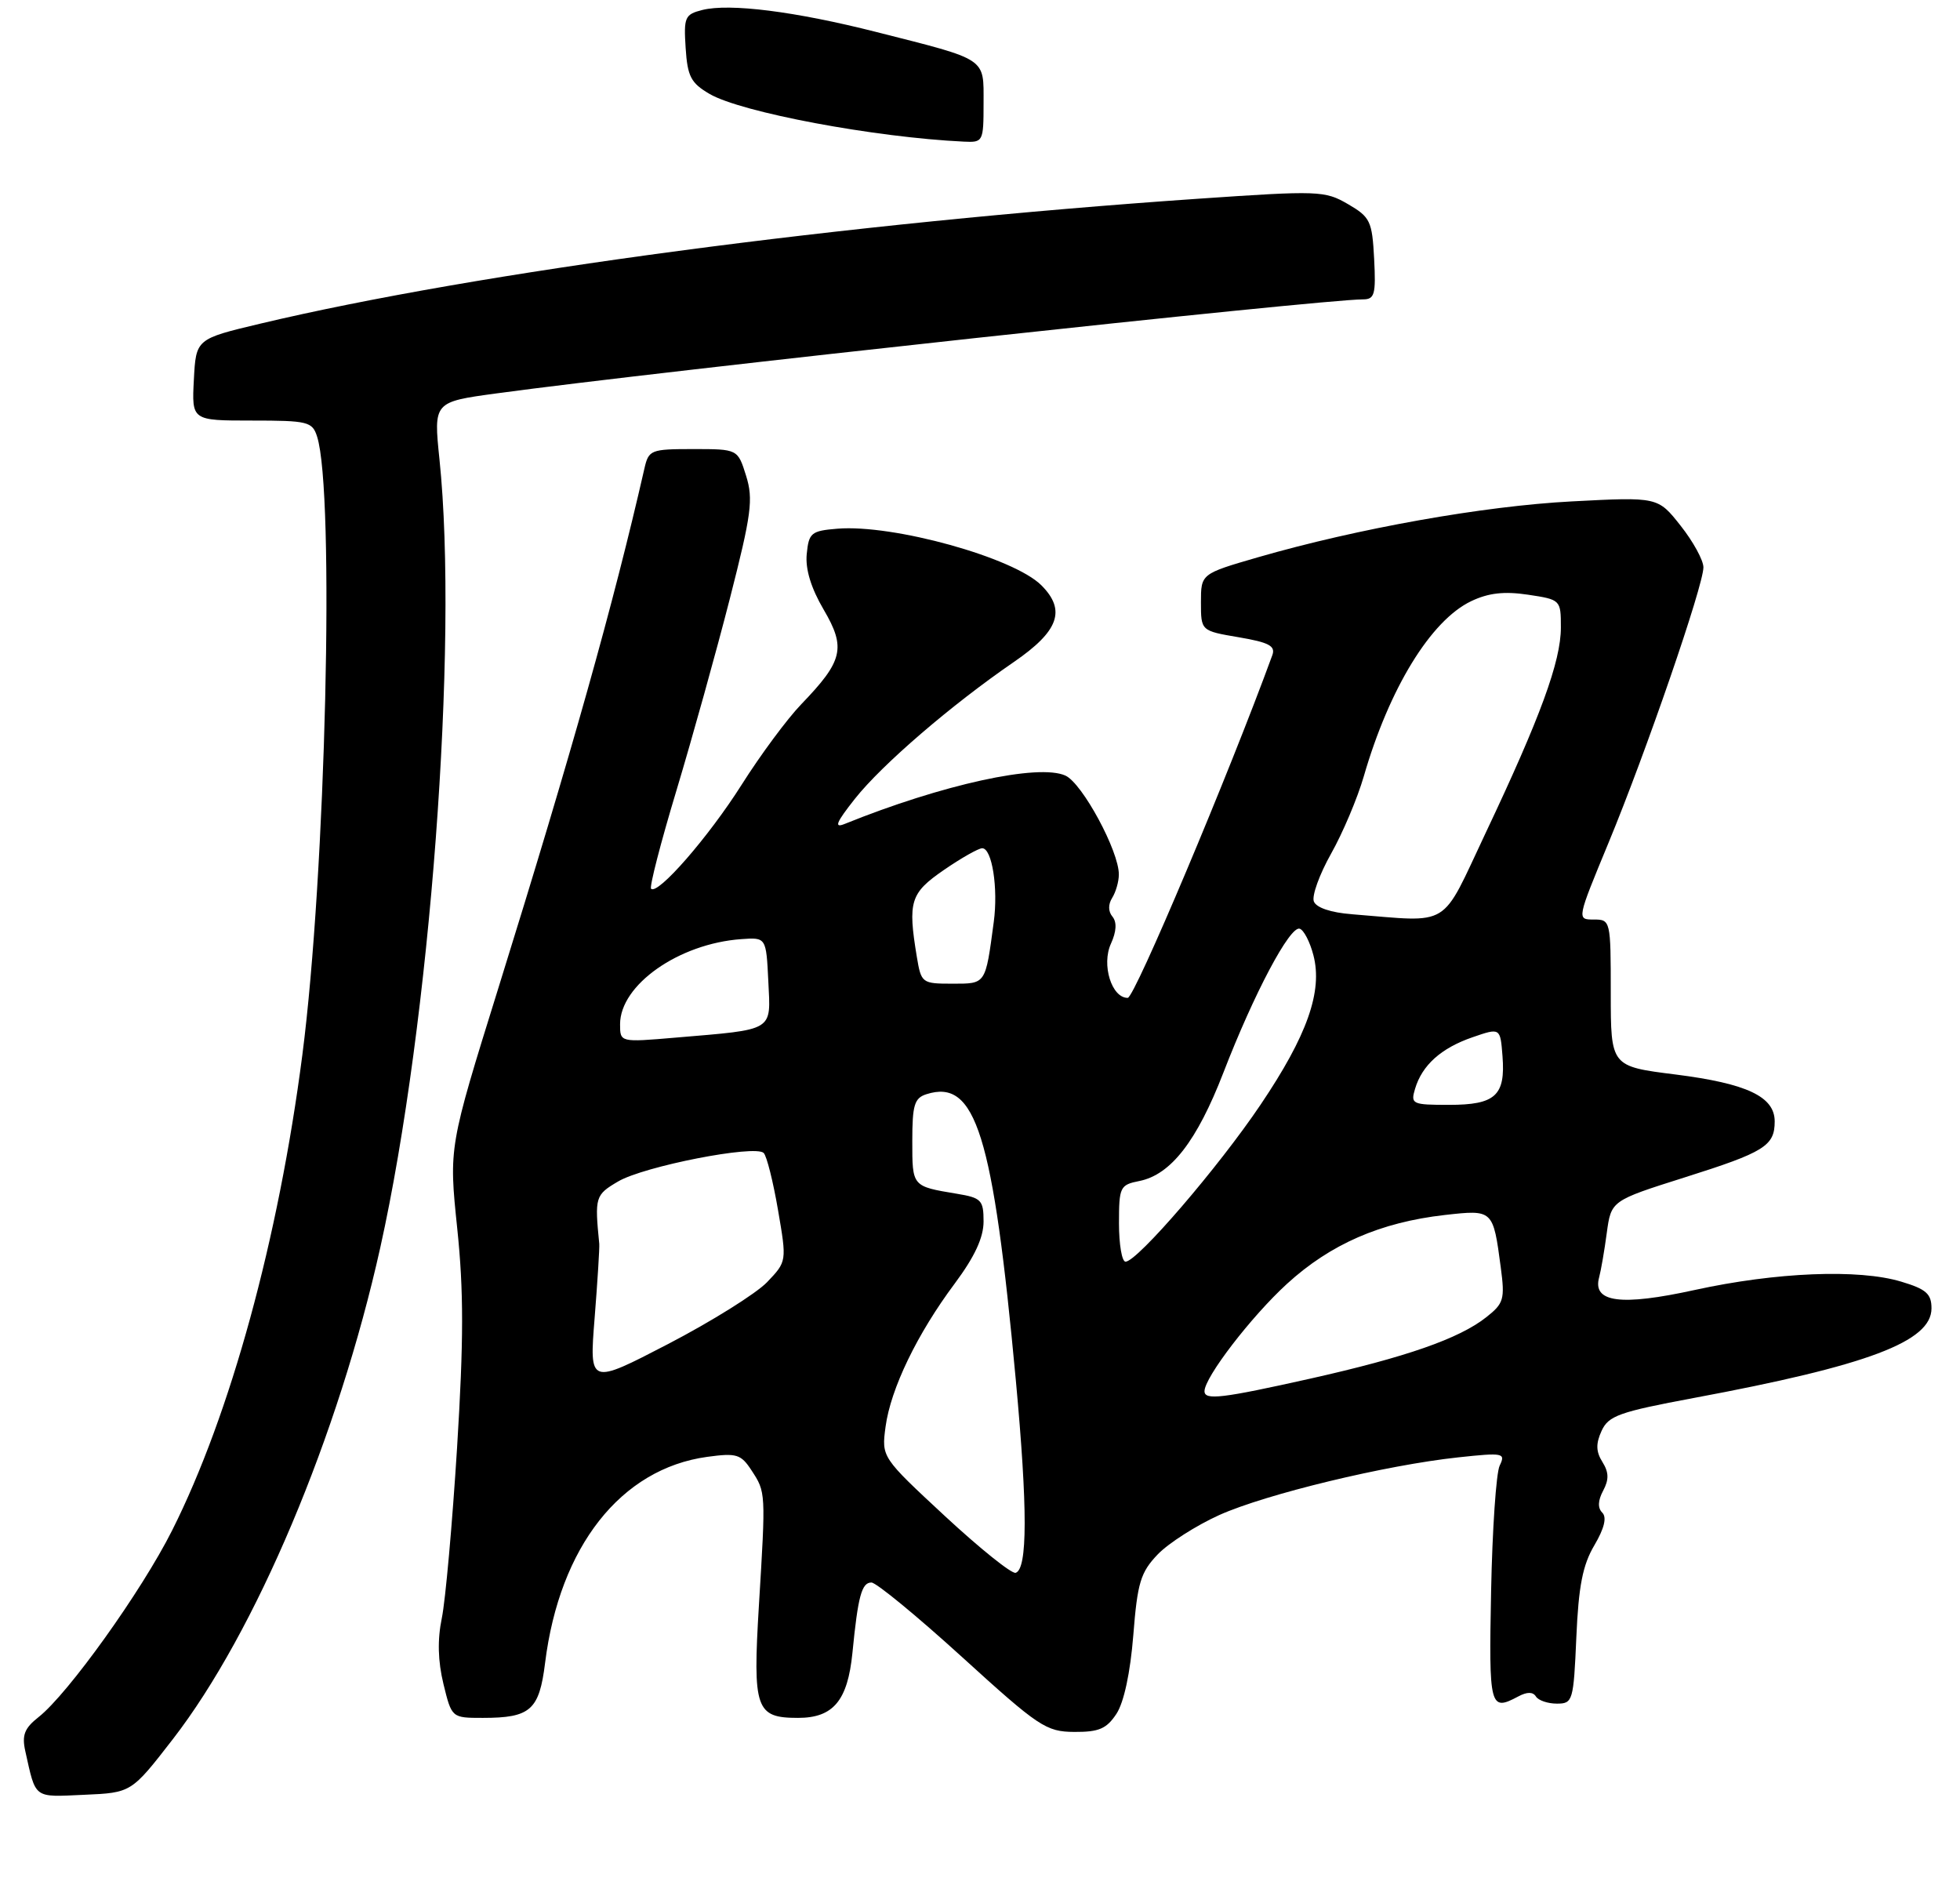<?xml version="1.0" encoding="UTF-8" standalone="no"?>
<!DOCTYPE svg PUBLIC "-//W3C//DTD SVG 1.1//EN" "http://www.w3.org/Graphics/SVG/1.1/DTD/svg11.dtd" >
<svg xmlns="http://www.w3.org/2000/svg" xmlns:xlink="http://www.w3.org/1999/xlink" version="1.1" viewBox="0 0 275 267">
 <g >
 <path fill="currentColor"
d=" M 24.24 244.00 C 35.85 229.01 47.48 201.45 53.36 175.00 C 60.36 143.50 64.35 90.33 61.66 64.44 C 60.83 56.39 60.83 56.39 69.66 55.19 C 92.48 52.08 185.43 42.00 191.22 42.00 C 192.87 42.00 193.06 41.32 192.80 36.30 C 192.52 31.01 192.26 30.46 189.12 28.63 C 185.88 26.75 185.03 26.72 168.12 27.88 C 118.66 31.28 67.02 38.16 36.54 45.40 C 27.50 47.55 27.50 47.55 27.20 53.27 C 26.90 59.00 26.90 59.00 35.33 59.00 C 43.20 59.00 43.82 59.15 44.49 61.25 C 46.99 69.07 45.71 122.62 42.42 148.00 C 39.08 173.80 32.33 198.44 24.14 214.72 C 19.87 223.22 9.55 237.63 5.41 240.89 C 3.43 242.45 3.05 243.42 3.55 245.67 C 5.06 252.43 4.63 252.11 11.80 251.79 C 18.43 251.50 18.43 251.50 24.24 244.00 Z  M 156.65 240.42 C 157.70 238.81 158.59 234.65 159.01 229.39 C 159.59 222.02 160.03 220.58 162.44 218.06 C 163.96 216.48 167.85 214.00 171.08 212.54 C 177.67 209.59 194.44 205.54 204.62 204.45 C 210.95 203.77 211.27 203.84 210.41 205.62 C 209.92 206.65 209.38 214.59 209.21 223.25 C 208.89 239.57 209.03 240.12 213.01 238.00 C 214.26 237.33 215.08 237.33 215.50 238.00 C 215.84 238.55 217.16 239.00 218.44 239.00 C 220.67 239.00 220.78 238.65 221.17 229.69 C 221.48 222.53 222.06 219.56 223.69 216.80 C 225.10 214.41 225.47 212.87 224.81 212.21 C 224.15 211.55 224.19 210.52 224.93 209.13 C 225.76 207.57 225.74 206.56 224.83 205.10 C 223.92 203.65 223.89 202.53 224.71 200.74 C 225.68 198.61 227.17 198.08 237.65 196.12 C 262.07 191.57 271.00 188.21 271.00 183.55 C 271.00 181.51 270.26 180.85 266.75 179.80 C 260.79 178.00 249.21 178.47 237.78 180.97 C 227.38 183.25 223.40 182.72 224.37 179.19 C 224.62 178.26 225.11 175.46 225.44 172.97 C 226.06 168.44 226.06 168.44 236.36 165.18 C 247.57 161.64 249.00 160.76 249.00 157.32 C 249.00 153.85 245.12 152.01 235.09 150.74 C 226.00 149.60 226.00 149.60 226.00 139.30 C 226.00 129.11 225.97 129.00 223.61 129.00 C 221.23 129.00 221.23 129.00 225.68 118.25 C 230.95 105.53 239.00 82.15 239.00 79.59 C 239.00 78.60 237.56 75.97 235.80 73.75 C 232.61 69.71 232.61 69.71 220.55 70.34 C 208.13 70.99 190.52 74.13 176.50 78.18 C 168.50 80.50 168.50 80.50 168.50 84.50 C 168.50 88.50 168.50 88.50 173.80 89.40 C 178.04 90.12 178.98 90.62 178.52 91.90 C 172.36 108.76 159.19 139.98 158.23 139.99 C 155.97 140.01 154.52 135.34 155.87 132.39 C 156.65 130.68 156.72 129.37 156.09 128.60 C 155.48 127.88 155.47 126.88 156.04 125.97 C 156.55 125.16 156.98 123.68 156.98 122.69 C 157.01 119.43 151.86 109.89 149.49 108.81 C 145.72 107.09 132.18 110.06 118.51 115.59 C 116.98 116.21 117.31 115.40 119.95 112.06 C 123.76 107.25 133.47 98.90 142.25 92.87 C 148.56 88.54 149.61 85.61 146.11 82.11 C 142.22 78.22 125.33 73.53 117.50 74.17 C 113.81 74.47 113.48 74.75 113.19 77.72 C 112.98 79.84 113.79 82.50 115.57 85.53 C 118.72 90.90 118.28 92.72 112.43 98.79 C 110.46 100.83 106.69 105.92 104.05 110.10 C 99.41 117.43 92.28 125.61 91.35 124.68 C 91.10 124.43 92.70 118.21 94.92 110.86 C 97.13 103.51 100.50 91.42 102.40 83.99 C 105.44 72.10 105.71 70.04 104.68 66.74 C 103.51 63.00 103.51 63.00 97.27 63.00 C 91.29 63.00 91.01 63.11 90.41 65.75 C 86.08 84.72 80.25 105.45 69.90 138.69 C 62.97 160.94 62.97 160.94 64.15 172.31 C 65.07 181.11 65.06 188.06 64.13 203.09 C 63.46 213.77 62.50 224.53 61.99 227.00 C 61.36 230.05 61.44 233.03 62.22 236.25 C 63.38 241.00 63.38 241.00 67.75 241.00 C 74.43 241.00 75.66 239.91 76.48 233.28 C 78.52 216.96 87.11 206.04 99.23 204.38 C 103.35 203.82 103.96 204.00 105.45 206.29 C 107.45 209.34 107.45 209.30 106.48 225.22 C 105.60 239.77 106.03 241.00 111.97 241.00 C 116.91 241.00 118.93 238.59 119.60 231.89 C 120.38 223.92 120.90 222.00 122.27 222.01 C 122.95 222.02 128.68 226.73 135.00 232.48 C 145.75 242.26 146.77 242.94 150.73 242.97 C 154.19 242.99 155.26 242.53 156.65 240.42 Z  M 138.00 14.48 C 138.00 8.04 138.65 8.47 122.96 4.49 C 111.57 1.60 102.37 0.44 98.54 1.40 C 96.09 2.02 95.92 2.41 96.20 6.73 C 96.46 10.74 96.94 11.65 99.56 13.18 C 104.01 15.77 122.73 19.28 135.25 19.87 C 137.93 20.00 138.00 19.87 138.00 14.48 Z  M 132.59 212.70 C 123.68 204.43 123.68 204.43 124.25 200.15 C 124.97 194.82 128.68 187.13 133.96 180.06 C 136.75 176.31 138.00 173.63 138.00 171.36 C 138.00 168.36 137.69 168.04 134.25 167.47 C 127.95 166.42 128.00 166.48 128.00 160.10 C 128.00 155.01 128.29 154.04 130.00 153.50 C 136.90 151.31 139.32 159.06 142.53 193.66 C 144.19 211.63 144.18 220.13 142.50 220.65 C 141.95 220.82 137.49 217.24 132.59 212.70 Z  M 169.00 195.17 C 169.00 193.23 175.56 184.69 180.57 180.11 C 186.68 174.53 193.68 171.48 202.71 170.45 C 209.50 169.69 209.49 169.68 210.57 177.83 C 211.16 182.28 210.99 182.86 208.52 184.80 C 204.72 187.80 197.29 190.39 183.87 193.40 C 171.44 196.18 169.00 196.47 169.00 195.17 Z  M 83.43 184.90 C 83.84 179.73 84.13 175.05 84.08 174.50 C 83.43 167.92 83.51 167.64 86.72 165.75 C 90.35 163.61 105.96 160.56 107.15 161.75 C 107.58 162.18 108.48 165.78 109.16 169.75 C 110.40 176.97 110.40 176.97 107.62 179.88 C 106.09 181.47 99.85 185.37 93.76 188.54 C 82.68 194.29 82.68 194.29 83.43 184.90 Z  M 157.00 171.62 C 157.00 166.51 157.14 166.22 159.87 165.68 C 164.28 164.79 167.93 160.09 171.65 150.48 C 175.94 139.37 181.00 129.83 182.36 130.29 C 182.94 130.48 183.80 132.15 184.28 134.01 C 185.60 139.08 183.41 145.27 176.87 154.97 C 170.97 163.74 159.56 177.00 157.92 177.00 C 157.41 177.00 157.00 174.58 157.00 171.62 Z  M 198.54 152.75 C 199.53 149.43 202.19 147.04 206.59 145.52 C 210.50 144.17 210.50 144.17 210.81 148.16 C 211.24 153.70 209.82 155.00 203.31 155.00 C 198.13 155.00 197.90 154.89 198.54 152.75 Z  M 87.00 143.69 C 87.00 138.17 95.24 132.38 104.00 131.75 C 107.50 131.50 107.50 131.50 107.80 137.66 C 108.14 144.77 108.79 144.38 94.75 145.57 C 87.00 146.23 87.00 146.23 87.00 143.69 Z  M 128.64 134.25 C 127.35 126.46 127.72 125.29 132.43 122.05 C 134.87 120.37 137.29 119.00 137.81 119.00 C 139.19 119.00 140.07 124.59 139.43 129.35 C 138.25 138.17 138.36 138.00 133.61 138.00 C 129.36 138.00 129.25 137.91 128.64 134.25 Z  M 189.70 128.26 C 186.73 128.03 184.68 127.34 184.34 126.46 C 184.04 125.67 185.13 122.66 186.76 119.76 C 188.39 116.87 190.45 112.00 191.34 108.94 C 194.92 96.55 200.76 87.04 206.41 84.34 C 208.84 83.18 211.05 82.93 214.39 83.43 C 218.97 84.12 219.00 84.15 219.00 88.04 C 219.00 92.77 216.13 100.62 208.46 116.82 C 202.02 130.45 203.78 129.37 189.70 128.26 Z "/>
</g>
</svg>